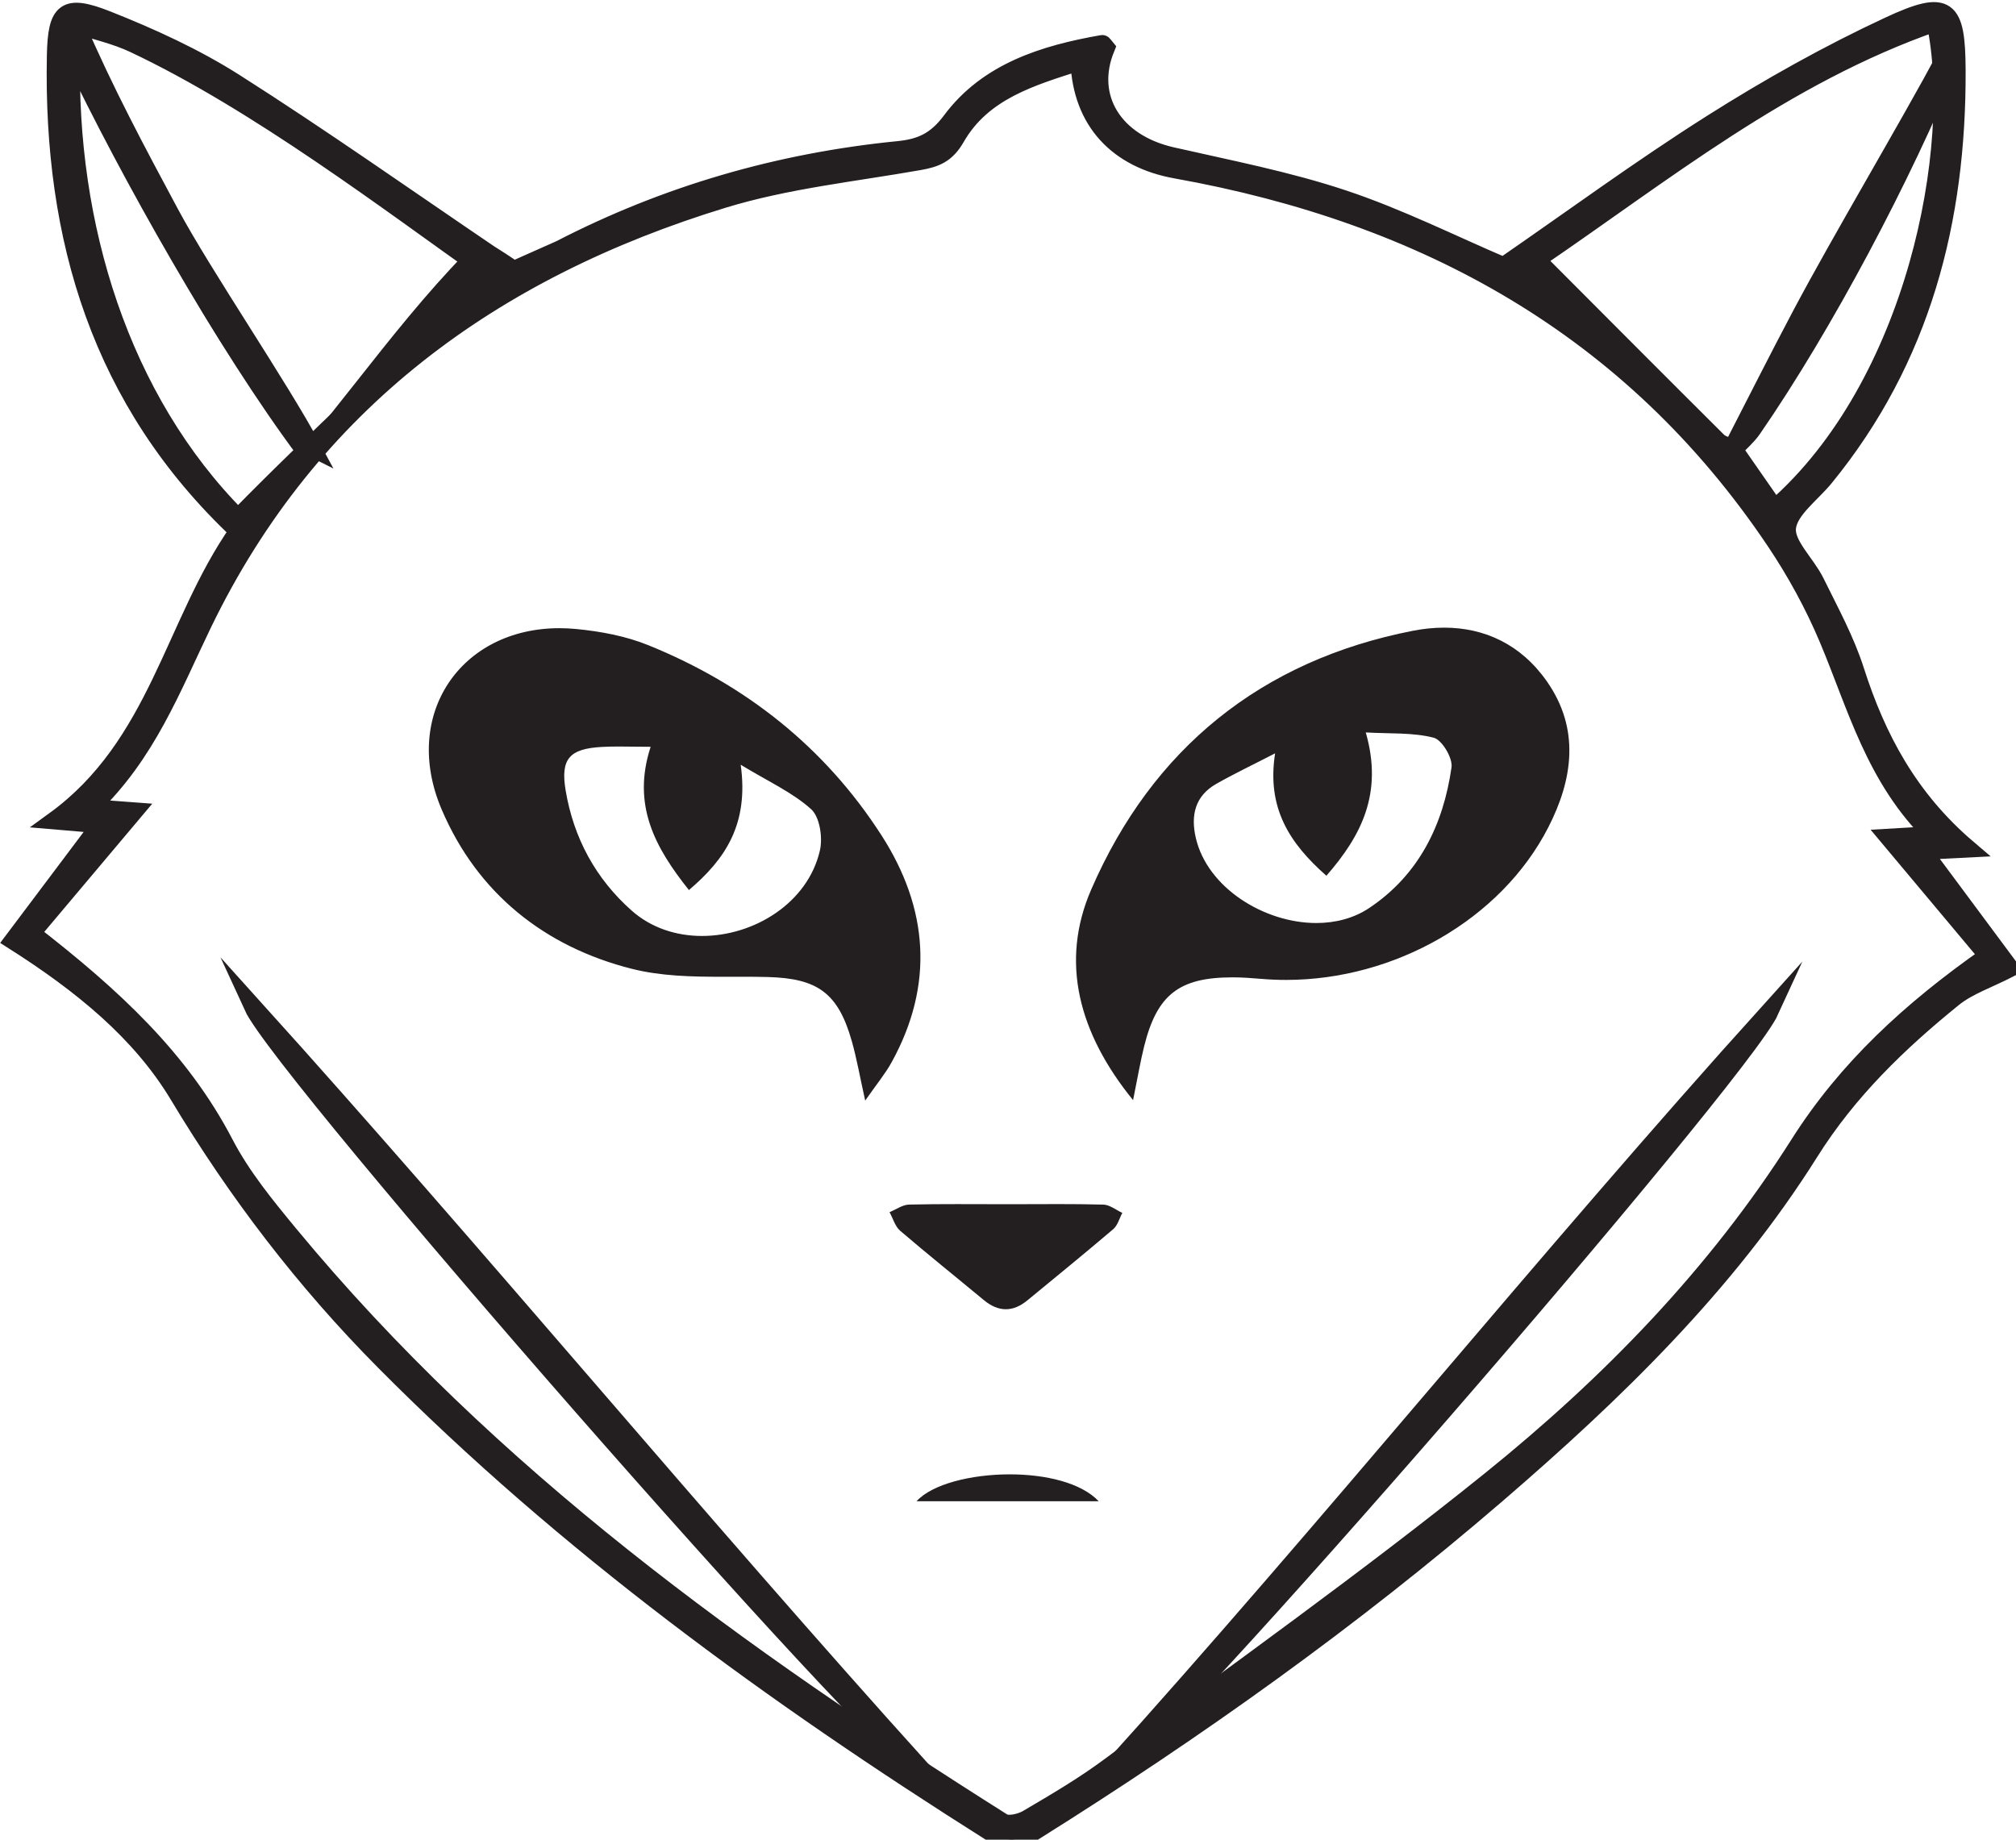 <?xml version="1.0" encoding="UTF-8" standalone="no"?>
<!-- Created with Inkscape (http://www.inkscape.org/) -->

<svg
   xmlns:dc="http://purl.org/dc/elements/1.1/"
   xmlns:cc="http://creativecommons.org/ns#"
   xmlns:rdf="http://www.w3.org/1999/02/22-rdf-syntax-ns#"
   xmlns:svg="http://www.w3.org/2000/svg"
   xmlns="http://www.w3.org/2000/svg"
   xmlns:sodipodi="http://sodipodi.sourceforge.net/DTD/sodipodi-0.dtd"
   xmlns:inkscape="http://www.inkscape.org/namespaces/inkscape"
   width="27.012mm"
   height="24.652mm"
   viewBox="0 0 95.711 87.349"
   id="svg4468"
   version="1.1"
   inkscape:version="0.91 r13725"
   sodipodi:docname="logo_gitlab.svg">
  <defs
     id="defs4470" />
  <sodipodi:namedview
     id="base"
     pagecolor="#ffffff"
     bordercolor="#666666"
     borderopacity="1.0"
     inkscape:pageopacity="0.0"
     inkscape:pageshadow="2"
     inkscape:zoom="0.35"
     inkscape:cx="-520.00173"
     inkscape:cy="-139.1825"
     inkscape:document-units="px"
     inkscape:current-layer="layer1"
     showgrid="false"
     fit-margin-top="0"
     fit-margin-left="0"
     fit-margin-right="0"
     fit-margin-bottom="0"
     inkscape:window-width="1920"
     inkscape:window-height="1176"
     inkscape:window-x="1920"
     inkscape:window-y="0"
     inkscape:window-maximized="1" />
  <g
     inkscape:label="Ebene 1"
     inkscape:groupmode="layer"
     id="layer1"
     transform="translate(-172.145,-305.83)">
    <g
       id="layer1-8"
       transform="matrix(0.135,0,0,0.135,169.544,277.892)">
      <g
         id="g3003"
         transform="matrix(1.25,0,0,-1.25,113.975,347.112)">
        <path
           style="fill:#231f20;fill-opacity:1;fill-rule:evenodd;stroke:none"
           id="path3005"
           d="M 0,0 C -0.669,-0.308 -1.339,-0.616 -2.008,-0.923 -24.529,29.23 -39.618,63.536 -55.712,97.321 -56.925,48.779 -40.867,-0.084 -7.783,-33.331 15.201,-9.81 32.971,18.182 55.246,40.979 27.553,60.536 -3.246,83.354 -38.099,99.782 c -5.148,2.428 -10.851,3.68 -16.297,5.476 8.088,-18.863 17.319,-36.032 26.528,-53.21 C -18.568,34.704 -9.288,17.35 0,0 m -66.898,-150.452 c 22.712,-17.635 41.847,-35.215 54.344,-59.209 4.78,-9.18 11.549,-17.461 18.197,-25.504 56.222,-68.037 126.792,-118.752 200.67,-165.384 1.554,-0.979 5.059,-0.169 6.974,0.956 7.822,4.602 15.7,9.215 22.974,14.608 35.959,26.666 72.515,52.61 107.347,80.686 33.492,26.995 63.513,57.831 86.733,94.466 13.472,21.26 31.37,37.733 53.159,53.016 -9.032,10.782 -18.288,21.83 -27.88,33.277 3.888,0.227 7.243,0.422 12.385,0.723 -16.311,15.987 -21.476,36.193 -29.416,55.09 -4.023,9.579 -9.105,18.888 -14.897,27.521 -40.401,60.222 -98.617,92.075 -168.63,104.608 -16.388,2.934 -26.504,13.59 -27.171,30.382 C 214.483,90.481 200.707,86.534 193.189,73.429 190.495,68.731 187.48,67.561 182.84,66.745 164.399,63.498 145.516,61.537 127.715,56.094 62.926,36.281 11.533,-0.939 -18.627,-63.25 c -8.732,-18.042 -15.761,-36.836 -31.711,-51.96 5.094,-0.381 8.584,-0.642 12.341,-0.922 -9.846,-11.691 -19.226,-22.83 -28.901,-34.32 m 478.498,136.487 0.409,-0.34 c 3.821,-5.498 7.644,-10.995 11.537,-16.593 39.66,34.655 52.572,101.875 45.2,136.705 C 426.179,90.991 391.901,63.116 356.527,39.066 373.876,21.667 390.65,4.807 407.513,-11.968 c 1.016,-1.011 2.709,-1.346 4.087,-1.997 M 81.832,42.004 c 29.853,15.422 61.647,24.604 95.091,27.92 6.264,0.621 10.589,2.458 14.885,8.232 10.284,13.834 26.137,18.751 42.542,21.621 0.27,0.048 0.685,-0.742 1.031,-1.143 -5.719,-13.917 2.257,-26.687 18.516,-30.392 16.176,-3.687 32.575,-6.846 48.264,-12.073 15.677,-5.222 30.595,-12.72 45.071,-18.891 19.382,13.371 38.555,27.469 58.615,40.162 16.033,10.143 32.717,19.508 49.908,27.502 16.4,7.628 18.907,5.244 18.984,-12.503 0.183,-42.281 -9.826,-81.245 -37.092,-114.64 -3.821,-4.678 -10.118,-9.142 -10.637,-14.182 -0.491,-4.757 5.397,-10.01 7.99,-15.284 4.014,-8.167 8.456,-16.265 11.208,-24.874 6.081,-19.003 15.066,-35.976 31.657,-50.108 -5.175,-0.262 -8.909,-0.45 -12.664,-0.639 8.413,-11.321 16.625,-22.371 24.528,-33.008 -6.225,-3.203 -11.736,-4.988 -15.941,-8.389 -15.453,-12.499 -29.599,-26.161 -40.358,-43.291 -23.523,-37.438 -54.988,-67.845 -88.211,-96.464 -40.739,-35.09 -84.421,-66.19 -129.966,-94.731 -4.419,-2.77 -7.682,-3.178 -12.289,-0.267 -61.191,38.63 -119.493,80.982 -170.618,132.523 -22.366,22.547 -41.457,47.5 -57.908,74.904 -10.725,17.864 -27.417,31.36 -46.527,43.492 8.069,10.731 16.19,21.529 24.573,32.678 -3.547,0.302 -7.047,0.597 -12.943,1.1 29.098,21.112 33.438,55.372 51.691,81.449 -38.653,36.451 -52.339,82.329 -51.31,133.817 0.25,12.551 2.569,14.766 14.471,10.047 12.393,-4.914 24.746,-10.554 35.962,-17.693 24.197,-15.395 47.657,-31.948 71.4,-48.058 1.251,-0.848 5.484,-3.38 6.953,-4.654 z"
           inkscape:connector-curvature="0" />
      </g>
      <g
         id="g3007"
         transform="matrix(1.25,0,0,-1.25,113.975,347.112)">
        <path
           style="fill:none;stroke:#231f20;stroke-width:5;stroke-linecap:butt;stroke-linejoin:miter;stroke-miterlimit:10;stroke-dasharray:none;stroke-opacity:1"
           id="path3009"
           d="m 12.122,-13.94 c -0.669,-0.308 -1.339,-0.616 -2.008,-0.923 C -12.407,15.29 -39.618,63.536 -55.712,97.321 -56.925,48.779 -41.877,-0.286 -8.793,-33.533 14.191,-10.012 39.436,12.525 61.711,35.322 34.018,54.879 -3.246,83.354 -38.099,99.782 c -5.148,2.428 -10.851,3.68 -16.297,5.476 8.088,-18.863 17.319,-36.032 26.528,-53.21 9.3,-17.344 30.702,-48.638 39.99,-65.988 z M -66.898,-150.452 c 22.712,-17.635 41.847,-35.215 54.344,-59.209 4.78,-9.18 11.549,-17.461 18.197,-25.504 56.222,-68.037 126.792,-118.752 200.67,-165.384 1.554,-0.979 5.059,-0.169 6.974,0.956 7.822,4.602 15.7,9.215 22.974,14.608 35.959,26.666 72.515,52.61 107.347,80.686 33.492,26.995 63.513,57.831 86.733,94.466 13.472,21.26 31.37,37.733 53.159,53.016 -9.032,10.782 -18.288,21.83 -27.88,33.277 3.888,0.227 7.243,0.422 12.385,0.723 -16.311,15.987 -21.476,36.193 -29.416,55.09 -4.023,9.579 -9.105,18.888 -14.897,27.521 -40.401,60.222 -98.617,92.075 -168.63,104.608 -16.388,2.934 -26.504,13.59 -27.171,30.382 C 214.483,90.481 200.707,86.534 193.189,73.429 190.495,68.731 187.48,67.561 182.84,66.745 164.399,63.498 145.516,61.537 127.715,56.094 62.926,36.281 11.533,-0.939 -18.627,-63.25 c -8.732,-18.042 -15.761,-36.836 -31.711,-51.96 5.094,-0.381 8.584,-0.642 12.341,-0.922 -9.846,-11.691 -19.226,-22.83 -28.901,-34.32 z m 478.498,136.487 0.409,-0.34 c 3.821,-5.498 7.644,-10.995 11.537,-16.593 39.66,34.655 52.572,101.875 45.2,136.705 C 426.179,90.991 391.901,63.116 356.527,39.066 373.876,21.667 390.65,4.807 407.513,-11.968 c 1.016,-1.011 2.709,-1.346 4.087,-1.997 z M 81.832,42.004 c 29.853,15.422 61.647,24.604 95.091,27.92 6.264,0.621 10.589,2.458 14.885,8.232 10.284,13.834 26.137,18.751 42.542,21.621 0.27,0.048 0.685,-0.742 1.031,-1.143 -5.719,-13.917 2.257,-26.687 18.516,-30.392 16.176,-3.687 32.575,-6.846 48.264,-12.073 15.677,-5.222 30.595,-12.72 45.071,-18.891 19.382,13.371 38.555,27.469 58.615,40.162 16.033,10.143 32.717,19.508 49.908,27.502 16.4,7.628 18.907,5.244 18.984,-12.503 0.183,-42.281 -9.826,-81.245 -37.092,-114.64 -3.821,-4.678 -10.118,-9.142 -10.637,-14.182 -0.491,-4.757 5.397,-10.01 7.99,-15.284 4.014,-8.167 8.456,-16.265 11.208,-24.874 6.081,-19.003 15.066,-35.976 31.657,-50.108 -5.175,-0.262 -8.909,-0.45 -12.664,-0.639 8.413,-11.321 16.625,-22.371 24.528,-33.008 -6.225,-3.203 -11.736,-4.988 -15.941,-8.389 -15.453,-12.499 -29.599,-26.161 -40.358,-43.291 -23.523,-37.438 -54.988,-67.845 -88.211,-96.464 -40.739,-35.09 -84.421,-66.19 -129.966,-94.731 -4.419,-2.77 -7.682,-3.178 -12.289,-0.267 -61.191,38.63 -119.493,80.982 -170.618,132.523 -22.366,22.547 -41.457,47.5 -57.908,74.904 -10.725,17.864 -27.417,31.36 -46.527,43.492 8.069,10.731 16.19,21.529 24.573,32.678 -3.547,0.302 -7.047,0.597 -12.943,1.1 29.098,21.112 33.438,55.372 51.691,81.449 -38.653,36.451 -52.339,82.329 -51.31,133.817 0.25,12.551 2.569,14.766 14.471,10.047 12.393,-4.914 24.746,-10.554 35.962,-17.693 24.197,-15.395 47.657,-31.948 71.4,-48.058 1.251,-0.848 5.484,-3.38 6.953,-4.654 z"
           inkscape:connector-curvature="0" />
      </g>
      <g
         id="g3011"
         transform="matrix(1.25,0,0,-1.25,236.955,467.634)">
        <path
           style="fill:#231f20;fill-opacity:1;fill-rule:evenodd;stroke:none"
           id="path3013"
           d="m 0,0 c -1.919,0 -3.494,-0.039 -4.956,-0.121 -5.353,-0.298 -8.406,-1.388 -10.21,-3.643 -1.749,-2.187 -2.16,-5.366 -1.334,-10.308 2.321,-13.893 8.743,-25.58 19.087,-34.736 5.539,-4.903 12.719,-7.495 20.762,-7.495 16.48,0 31.373,10.866 34.642,25.275 0.923,4.069 -0.054,10.41 -2.931,13.004 -3.745,3.38 -8.13,5.855 -13.208,8.72 -2.19,1.236 -4.455,2.514 -6.837,3.961 l -2.7,1.64 0.435,-3.129 C 35.045,-23.318 28.098,-32.481 19.877,-39.722 7.176,-23.273 6.853,-12.724 10.324,-2.04 l 0.638,1.964 -2.065,0 c -1.701,0 -3.298,0.02 -4.824,0.04 C 2.664,-0.018 1.314,0 0,0 m 69.38,-94.505 c -0.806,3.854 -1.501,7.183 -2.429,10.464 -3.993,14.121 -10.085,18.783 -25.073,19.185 -2.565,0.069 -5.156,0.078 -7.128,0.078 l -5.746,-0.009 c -8.267,0 -17.009,0.169 -25.022,2.194 -24.74,6.249 -42.895,21.46 -52.503,43.99 -5.171,12.127 -4.533,24.536 1.75,34.044 6.238,9.441 17.169,14.855 29.992,14.855 1.502,0 3.044,-0.075 4.583,-0.223 7.845,-0.755 14.343,-2.21 19.866,-4.448 27.704,-11.227 49.542,-29.028 64.906,-52.911 13.295,-20.664 14.229,-41.651 2.778,-62.379 -1.117,-2.021 -2.498,-3.913 -4.246,-6.308 -0.354,-0.485 -0.721,-0.987 -1.102,-1.514 -0.219,1.033 -0.426,2.025 -0.626,2.982"
           inkscape:connector-curvature="0" />
      </g>
      <g
         id="g3015"
         transform="matrix(1.25,0,0,-1.25,266.14,536.138)">
        <path
           style="fill:#231f20;fill-opacity:1;fill-rule:nonzero;stroke:none"
           id="path3017"
           d="m 0,0 c -7.172,0 -14.238,2.224 -19.768,7.118 -10.161,8.994 -16.367,20.486 -18.601,33.861 -1.482,8.858 1.08,11.7 10.148,12.206 1.603,0.09 3.21,0.118 4.872,0.118 2.738,0 5.627,-0.076 8.898,-0.076 -5.336,-16.425 1.243,-28.332 10.769,-40.31 10.245,8.702 16.896,18.546 14.57,35.261 7.877,-4.784 14.606,-7.808 19.819,-12.512 2.422,-2.185 3.29,-7.955 2.473,-11.559 C 29.824,9.318 14.686,0 0,0 M -40.128,86.6 C -67.842,86.599 -84.623,62.287 -73.25,35.612 c 10.07,-23.613 29.002,-38.665 53.516,-44.856 8.126,-2.053 16.749,-2.239 25.39,-2.239 1.916,0 3.832,0.008 5.745,0.008 2.372,0 4.74,-0.013 7.088,-0.077 14.022,-0.377 19.817,-4.467 23.67,-18.094 1.376,-4.867 2.241,-9.878 3.753,-16.673 3.236,4.65 5.631,7.519 7.406,10.732 12.069,21.846 10.355,43.424 -2.829,63.916 -15.976,24.834 -38.32,42.433 -65.604,53.489 -6.347,2.572 -13.425,3.891 -20.286,4.552 -1.608,0.154 -3.184,0.23 -4.727,0.23 M 0,-3 c 7.976,0 15.982,2.5 22.545,7.041 7.005,4.845 11.821,11.736 13.56,19.403 0.9,3.965 0.222,11.193 -3.388,14.449 -3.869,3.491 -8.321,6.004 -13.477,8.913 -2.179,1.23 -4.433,2.502 -6.795,3.936 l -5.4,3.28 0.872,-6.257 C 10.002,32.78 4.094,24.083 -3.271,17.282 -11.829,28.615 -16.004,38.738 -11.598,52.3 l 1.276,3.927 -4.129,0 c -1.695,0 -3.285,0.021 -4.806,0.041 -1.415,0.018 -2.771,0.035 -4.092,0.035 -1.947,0 -3.548,-0.039 -5.039,-0.123 -4.107,-0.229 -8.661,-0.908 -11.298,-4.203 -2.612,-3.268 -2.25,-7.858 -1.642,-11.493 2.379,-14.241 8.964,-26.222 19.572,-35.612 C -15.938,-0.278 -8.415,-3 0,-3 m -40.127,86.6 0,0 c 1.454,0 2.947,-0.073 4.438,-0.217 7.699,-0.741 14.061,-2.162 19.447,-4.345 C 11.17,67.93 32.772,50.323 47.966,26.706 c 12.973,-20.164 13.89,-40.635 2.726,-60.842 -0.88,-1.593 -1.953,-3.133 -3.26,-4.935 -0.783,3.745 -1.471,7.003 -2.386,10.242 -4.168,14.739 -10.849,19.856 -26.476,20.276 -2.583,0.07 -5.188,0.078 -7.169,0.078 l -0.016,0 c -0.954,0 -1.909,-0.002 -2.865,-0.004 -0.955,-0.002 -1.909,-0.004 -2.864,-0.004 -8.174,0 -16.81,0.166 -24.656,2.147 -24.268,6.13 -42.073,21.042 -51.49,43.125 -4.969,11.655 -4.378,23.547 1.621,32.628 5.955,9.013 16.431,14.182 28.742,14.183"
           inkscape:connector-curvature="0" />
      </g>
      <g
         id="g3019"
         transform="matrix(1.25,0,0,-1.25,466.825,470.241)">
        <path
           style="fill:#231f20;fill-opacity:1;fill-rule:evenodd;stroke:none"
           id="path3021"
           d="m 0,0 c -2.056,-1.061 -3.986,-2.035 -5.825,-2.962 -3.953,-1.995 -7.367,-3.718 -10.769,-5.65 -6.096,-3.464 -8.279,-9.138 -6.487,-16.862 3.212,-13.84 19.074,-25.1 35.359,-25.1 5.891,0 11.32,1.543 15.7,4.463 13.229,8.822 21.246,22.492 23.827,40.631 0.486,3.42 -3.063,9.215 -6.125,10.001 -4.318,1.107 -8.797,1.212 -13.541,1.323 -1.903,0.045 -3.871,0.091 -5.861,0.205 L 24.167,6.17 24.751,4.138 c 4.854,-16.909 -1.645,-28.2 -9.772,-37.771 C 3.924,-23.514 0.205,-14.132 2.17,-1.564 L 2.626,1.354 0,0 Z m -40.104,-95.424 c -14.147,18.646 -17.369,37.195 -9.568,55.174 17.125,39.483 47.209,63.684 89.418,71.931 2.894,0.566 5.749,0.852 8.486,0.852 11.482,0 21.055,-5.004 27.684,-14.471 8,-11.424 8.088,-24.376 0.268,-39.595 C 63.262,-46.685 34.163,-63.585 3.776,-63.586 l -0.004,0 c -2.261,0 -4.542,0.097 -6.776,0.287 -3.01,0.259 -5.545,0.432 -8.136,0.438 l -0.147,0 c -15.677,0 -22.568,-5.392 -26.339,-20.605 -0.723,-2.913 -1.301,-5.893 -1.969,-9.345 -0.162,-0.835 -0.331,-1.704 -0.509,-2.613"
           inkscape:connector-curvature="0" />
      </g>
      <g
         id="g3023"
         transform="matrix(1.25,0,0,-1.25,485.721,514.957)">
        <path
           style="fill:#231f20;fill-opacity:1;fill-rule:nonzero;stroke:none"
           id="path3025"
           d="m 0,0 c 9.853,11.282 15.988,23.214 11.076,40.324 6.885,-0.395 13.246,0.022 19.114,-1.484 2.335,-0.599 5.386,-5.716 5.013,-8.337 C 32.898,14.305 25.989,0.219 12.029,-9.091 7.677,-11.993 2.5,-13.302 -2.838,-13.302 c -14.716,0 -30.653,9.955 -33.898,23.939 -1.472,6.344 -0.237,11.808 5.767,15.219 4.973,2.826 10.154,5.289 16.54,8.583 C -16.83,19.075 -10.392,9.157 0,0 m 33.116,69.806 c -2.866,0 -5.802,-0.3 -8.774,-0.881 -42.696,-8.342 -73.336,-33.218 -90.506,-72.805 -8.822,-20.334 -3.567,-40.357 11.777,-59.261 1.287,6.328 2.025,10.748 3.101,15.087 3.619,14.604 9.857,19.465 24.883,19.465 l 0.144,0 c 2.672,-0.006 5.348,-0.203 8.011,-0.432 2.303,-0.196 4.604,-0.292 6.908,-0.292 30.48,0 60.414,16.926 73.741,42.867 6.975,13.573 8.994,27.766 -0.373,41.141 C 54.727,65.123 44.459,69.806 33.116,69.806 M -0.271,4.32 c -9.744,9.331 -13,18.097 -11.194,29.656 l 0.913,5.838 -5.252,-2.709 c -2.051,-1.058 -3.979,-2.03 -5.814,-2.956 -3.971,-2.003 -7.4,-3.734 -10.833,-5.685 -4.635,-2.633 -9.649,-7.982 -7.207,-18.505 1.701,-7.331 6.632,-14.084 13.883,-19.016 6.769,-4.604 15.129,-7.245 22.937,-7.245 6.189,0 11.904,1.63 16.531,4.715 13.601,9.07 21.837,23.089 24.48,41.668 0.638,4.478 -3.77,10.775 -7.237,11.665 -4.483,1.15 -9.046,1.257 -13.878,1.37 -1.891,0.045 -3.846,0.091 -5.81,0.203 L 7.025,43.562 8.192,39.497 C 12.651,23.965 7.096,13.316 -0.271,4.32 m 33.387,62.486 c 10.971,0 20.119,-4.783 26.455,-13.831 7.651,-10.926 7.703,-23.372 0.162,-38.05 -12.672,-24.666 -41.234,-41.238 -71.073,-41.238 -2.222,0 -4.46,0.094 -6.651,0.282 -2.637,0.225 -5.463,0.436 -8.262,0.442 l -0.15,0 c -16.333,0 -23.867,-5.892 -27.795,-21.742 -0.678,-2.733 -1.226,-5.506 -1.837,-8.656 -12.077,17.251 -14.562,34.352 -7.377,50.913 8.369,19.295 20.081,35.1 34.811,46.978 14.794,11.928 32.8,20.029 53.518,24.077 2.8,0.547 5.559,0.825 8.199,0.825"
           inkscape:connector-curvature="0" />
      </g>
      <g
         id="g3027"
         transform="matrix(1.25,0,0,-1.25,372.984,664.297)">
        <path
           style="fill:#231f20;fill-opacity:1;fill-rule:evenodd;stroke:none"
           id="path3029"
           d="m 0,0 c -1.469,0 -2.981,0.662 -4.623,2.025 -2.755,2.288 -5.525,4.559 -8.296,6.829 -5.011,4.105 -10.192,8.35 -15.179,12.63 -0.477,0.411 -0.896,1.265 -1.298,2.157 0.832,0.419 1.649,0.795 2.235,0.808 3.92,0.091 8.091,0.132 13.524,0.132 2.424,0 4.847,-0.008 7.27,-0.016 2.429,-0.007 4.857,-0.015 7.286,-0.015 2.315,0 4.632,0.009 6.948,0.018 2.311,0.009 4.62,0.018 6.93,0.018 5.048,0 8.929,-0.045 12.582,-0.145 0.528,-0.014 1.367,-0.462 2.161,-0.916 C 29.241,22.846 28.933,22.22 28.61,21.945 22.664,16.87 16.513,11.817 10.564,6.932 8.549,5.275 6.532,3.619 4.52,1.959 2.922,0.641 1.444,0 0,0"
           inkscape:connector-curvature="0" />
      </g>
      <g
         id="g3031"
         transform="matrix(1.25,0,0,-1.25,391.481,630.44)">
        <path
           style="fill:#231f20;fill-opacity:1;fill-rule:nonzero;stroke:none"
           id="path3033"
           d="m 0,0 c -4.626,0 -9.254,-0.036 -13.879,-0.036 -4.852,0 -9.704,0.031 -14.556,0.031 -4.527,0 -9.056,-0.027 -13.582,-0.133 -1.846,-0.043 -3.663,-1.39 -5.493,-2.136 0.974,-1.766 1.553,-3.993 2.987,-5.225 7.721,-6.627 15.676,-12.982 23.505,-19.485 2.085,-1.732 4.153,-2.602 6.22,-2.602 2.031,0 4.063,0.84 6.11,2.53 8.06,6.649 16.176,13.231 24.122,20.012 1.245,1.061 1.716,3.025 2.547,4.571 -1.777,0.814 -3.534,2.277 -5.332,2.327 C 8.435,-0.03 4.218,0 0,0 m 0,-5 c 3.895,0 7.089,-0.026 10.018,-0.085 -5.247,-4.438 -10.622,-8.853 -15.838,-13.139 -2.018,-1.656 -4.035,-3.313 -6.05,-4.975 -1.115,-0.921 -2.1,-1.387 -2.928,-1.387 -0.85,0 -1.868,0.487 -3.025,1.448 -2.764,2.295 -5.583,4.606 -8.31,6.84 -4.458,3.652 -9.052,7.416 -13.512,11.208 3.266,0.059 6.825,0.085 11.215,0.085 2.42,0 4.84,-0.008 7.26,-0.016 2.43,-0.007 4.86,-0.015 7.291,-0.015 2.319,0 4.639,0.009 6.958,0.018 C -4.613,-5.009 -2.307,-5 0,-5"
           inkscape:connector-curvature="0" />
      </g>
      <g
         id="g3035"
         transform="matrix(1.25,0,0,-1.25,110.962,560.134)">
        <path
           style="fill:#231f20;fill-opacity:1;fill-rule:evenodd;stroke:none"
           id="path3037"
           d="M 0,0 C 63.131,-69.961 122.421,-145.377 186.63,-216.531 174.192,-211.38 8.536,-18.652 0,0"
           inkscape:connector-curvature="0" />
      </g>
      <g
         id="g3039"
         transform="matrix(1.25,0,0,-1.25,108.105,560.848)">
        <path
           style="fill:none;stroke:#231f20;stroke-width:5;stroke-linecap:butt;stroke-linejoin:miter;stroke-miterlimit:10;stroke-dasharray:none;stroke-opacity:1"
           id="path3041"
           d="M 0,0 C 63.131,-69.961 124.442,-144.165 188.651,-215.319 176.213,-210.168 8.536,-18.652 0,0 Z"
           inkscape:connector-curvature="0" />
      </g>
      <g
         id="g3051"
         transform="matrix(1.25,0,0,-1.25,353.015,731.823)">
        <path
           style="fill:#231f20;fill-opacity:1;fill-rule:evenodd;stroke:none"
           id="path3053"
           d="M 0,0 C 4.659,1.602 10.742,2.563 17.083,2.563 23.397,2.563 29.047,1.649 33.422,0 L 0,0 Z"
           inkscape:connector-curvature="0" />
      </g>
      <g
         id="g3055"
         transform="matrix(1.25,0,0,-1.25,374.369,725.494)">
        <path
           style="fill:#231f20;fill-opacity:1;fill-rule:nonzero;stroke:none"
           id="path3057"
           d="m 0,0 c -10.948,0 -21.894,-2.772 -26.216,-7.563 l 51.235,0 C 20.069,-2.327 10.033,0 0,0"
           inkscape:connector-curvature="0" />
      </g>
      <g
         id="g3059"
         transform="matrix(1.25,0,0,-1.25,628.475,364.569)">
        <path
           style="fill:#231f20;fill-opacity:1;fill-rule:evenodd;stroke:none"
           id="path3061"
           d="m 0,0 c 6.471,12.571 12.812,25.211 19.437,37.7 11.283,21.263 22.745,42.433 34.306,63.968 0.534,-0.905 1.006,-1.363 0.912,-1.592 C 41.135,67.075 26.036,34.882 5.704,5.409 4.24,3.286 2.188,1.566 0.409,-0.34 L 0,0 Z"
           inkscape:connector-curvature="0" />
      </g>
      <g
         id="g3063"
         transform="matrix(1.25,0,0,-1.25,628.475,364.569)">
        <path
           style="fill:none;stroke:#231f20;stroke-width:5;stroke-linecap:butt;stroke-linejoin:miter;stroke-miterlimit:10;stroke-dasharray:none;stroke-opacity:1"
           id="path3065"
           d="m 0,0 c 6.471,12.571 12.812,25.211 19.437,37.7 11.283,21.263 29.614,51.928 41.175,73.463 0.534,-0.905 1.006,-1.363 0.912,-1.592 C 48.004,76.57 26.036,34.882 5.704,5.409 4.24,3.286 2.188,1.566 0.409,-0.34 Z"
           inkscape:connector-curvature="0" />
      </g>
      <g
         id="g3039-6"
         transform="matrix(-1.25,0,0,-1.25,641.797,562.341)">
        <path
           style="fill:none;stroke:#231f20;stroke-width:5;stroke-linecap:butt;stroke-linejoin:miter;stroke-miterlimit:10;stroke-dasharray:none;stroke-opacity:1"
           id="path3041-2"
           d="M 0,0 C 63.131,-69.961 123.028,-144.367 187.237,-215.521 174.799,-210.37 8.536,-18.652 0,0 Z"
           inkscape:connector-curvature="0" />
      </g>
    </g>
  </g>
</svg>
